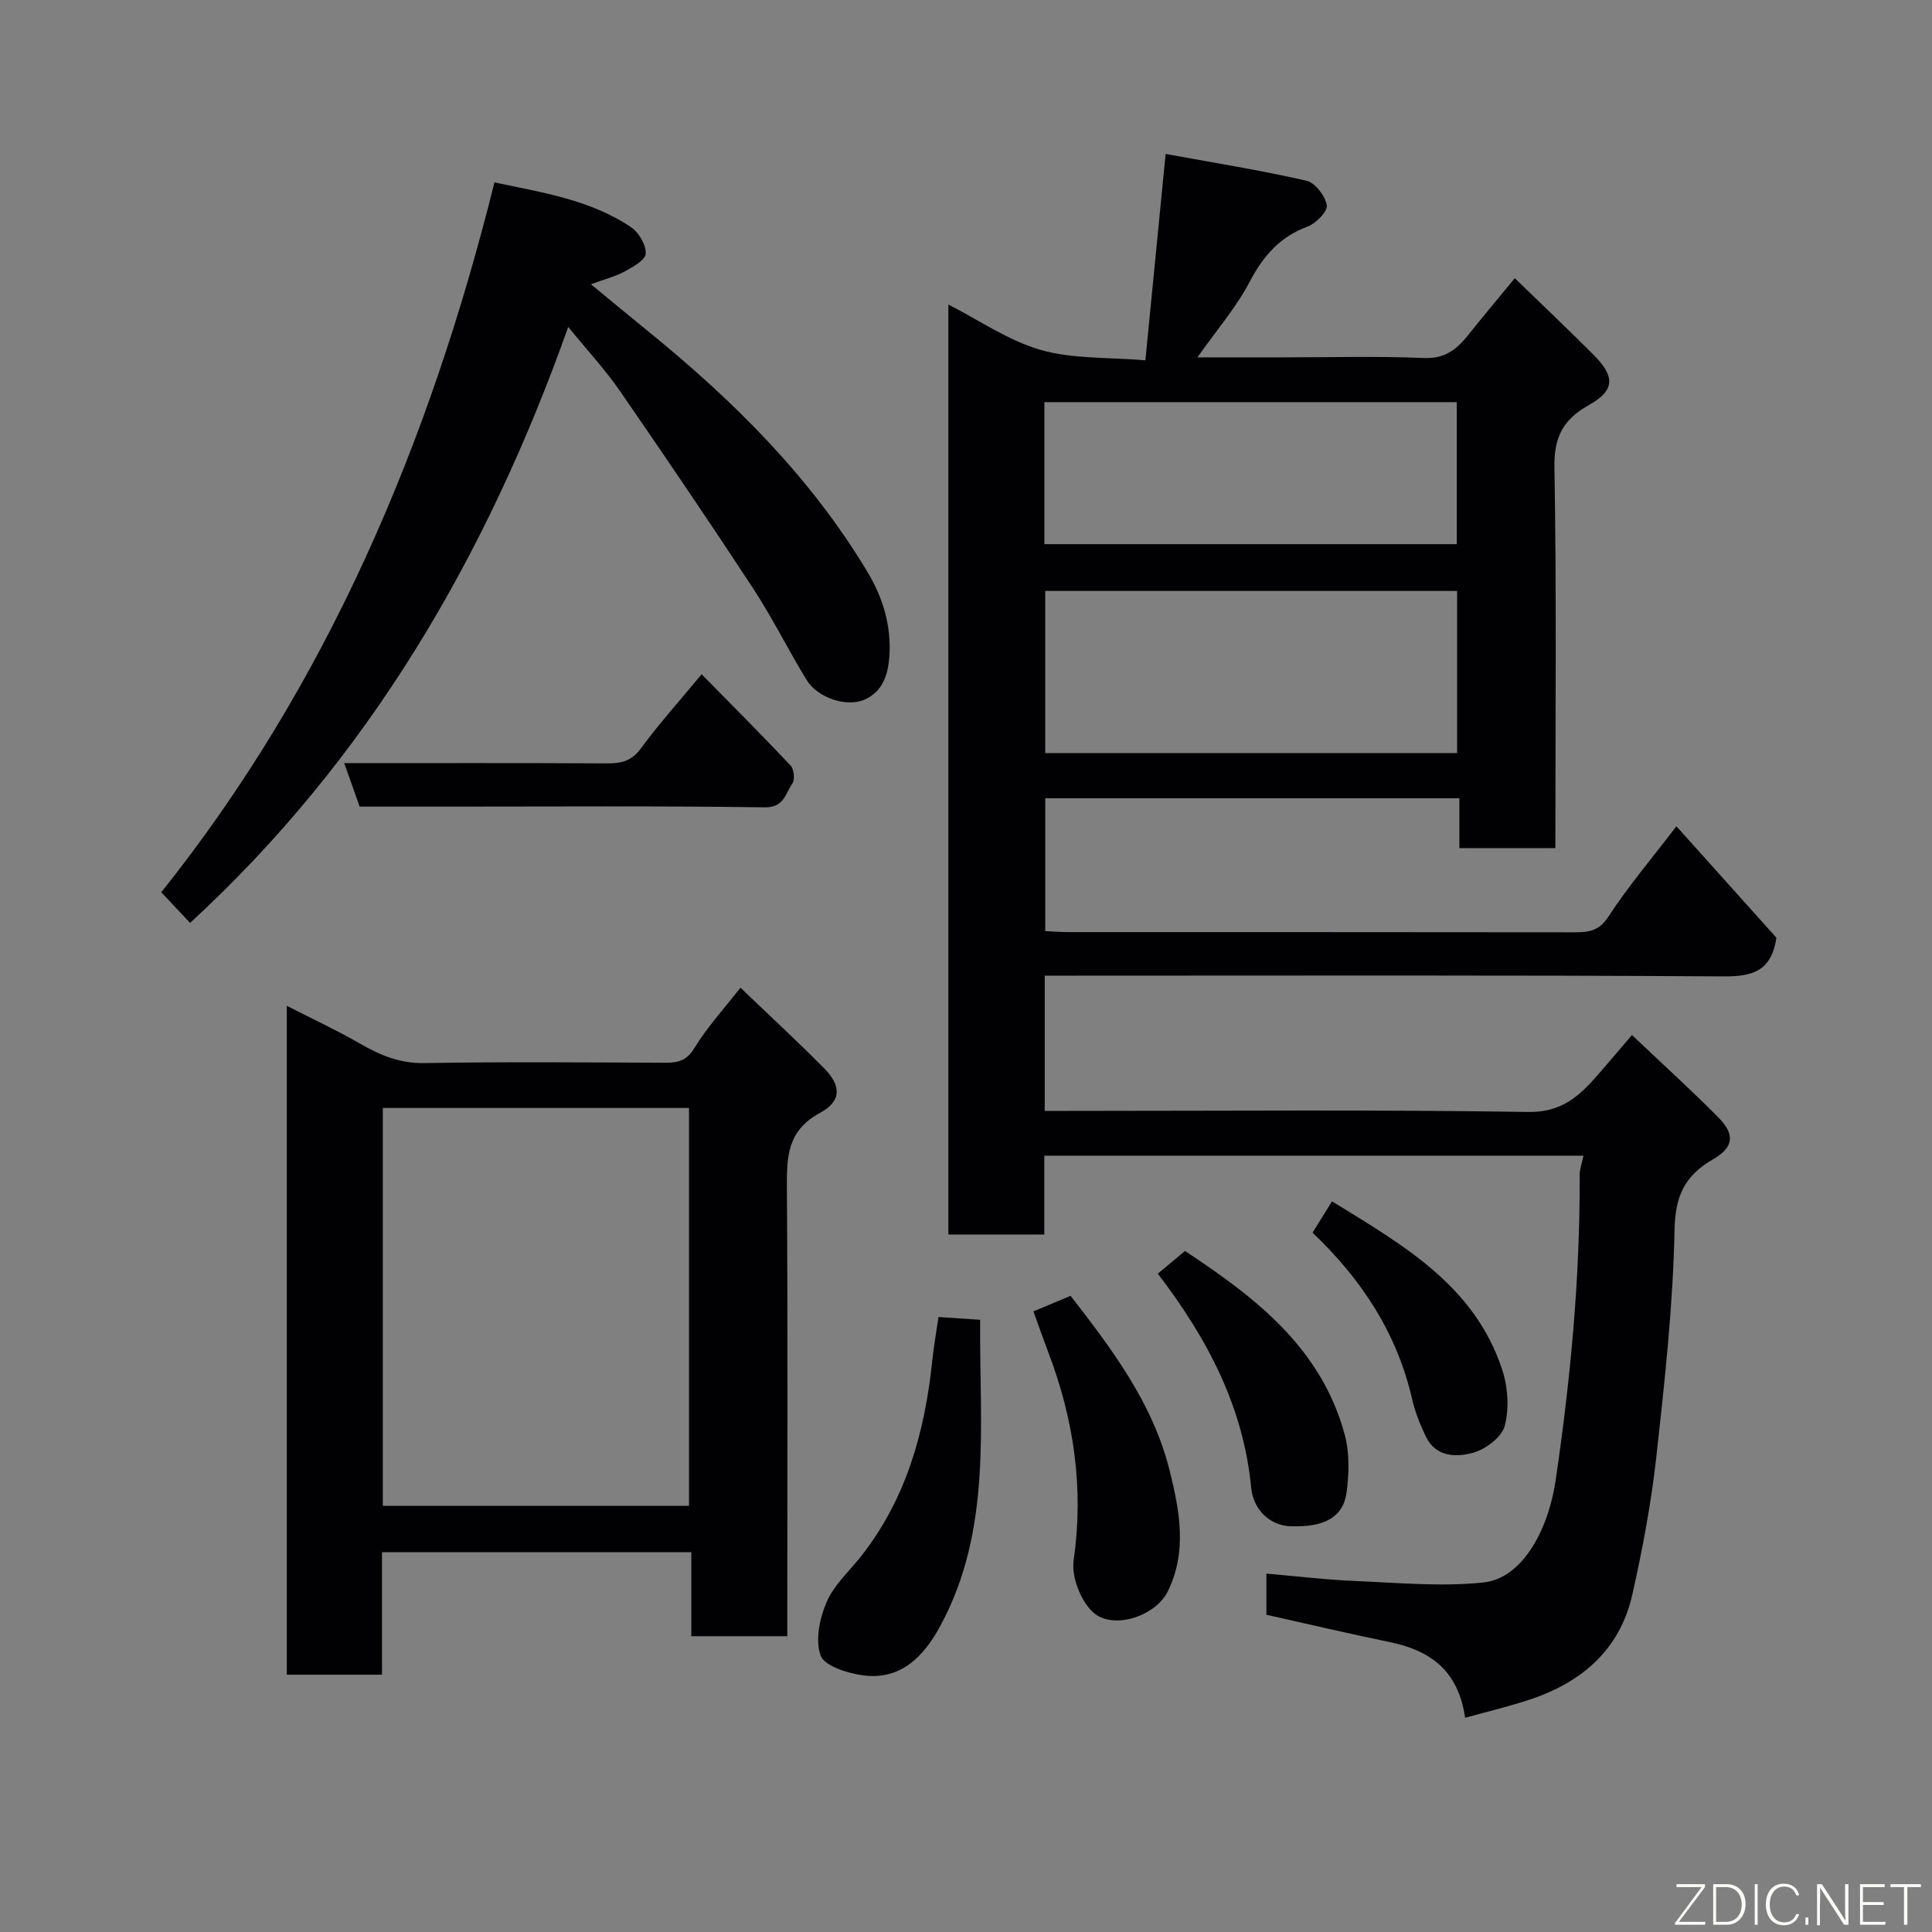 <svg enable-background="new 0 0 400 400" viewBox="0 0 400 400" xmlns="http://www.w3.org/2000/svg"><rect x="0" y="0" width="400" height="400" fill="#808080" stroke="none"/><g fill="#010103"><path d="m303.34 355.65c-1.48-10.08-7.47-14-15.73-15.7-8.42-1.73-16.8-3.71-25.41-5.63 0-2.44 0-5.06 0-8.52 6.3.54 12.44 1.29 18.6 1.54 8.78.37 17.66 1.2 26.34.29 7.9-.83 13.39-10.56 14.96-21.29 3.07-20.9 5.05-41.85 4.95-62.99-.01-1.26.48-2.53.79-4.08-37.12 0-74.19 0-111.63 0v16.32c-6.74 0-13.13 0-19.86 0 0-63.97 0-128.04 0-192.54 6.38 3.25 12.41 7.47 19.1 9.39 6.64 1.91 13.94 1.5 21.69 2.16 1.41-14.38 2.73-27.84 4.19-42.73 10.05 1.84 19.69 3.38 29.17 5.55 1.79.41 3.87 3.14 4.2 5.08.21 1.25-2.23 3.75-3.97 4.4-5.76 2.14-9.19 6.08-12 11.44-2.77 5.29-6.78 9.92-10.82 15.65h17.42c9.83 0 19.67-.28 29.49.13 4.33.18 6.77-1.77 9.12-4.72 3.06-3.83 6.22-7.59 9.68-11.8 5.61 5.44 11.02 10.56 16.28 15.83 4.57 4.58 4.46 7.41-1.01 10.48-5.24 2.94-7.17 6.55-7.06 12.81.45 26.15.19 52.31.19 78.87-6.54 0-12.93 0-19.87 0 0-3.27 0-6.66 0-10.32-28.81 0-57.07 0-85.74 0v27.5c1.49.07 3.09.21 4.69.21 34.99.01 69.99-.01 104.98.04 2.91 0 5.01-.3 6.93-3.25 4.08-6.26 8.95-12 14.07-18.7 7.32 8.15 14.21 15.84 20.71 23.08-1.05 6.89-4.89 8.03-10.84 8-44.82-.28-89.65-.15-134.47-.15-1.96 0-3.93 0-6.18 0v28h5.1c31.66 0 63.33-.28 94.98.22 6.95.11 10.61-3.29 14.43-7.68 2.25-2.58 4.46-5.2 7.07-8.25 6.27 5.95 12.26 11.37 17.93 17.11 3.48 3.53 3.1 6.17-1.13 8.61-5.71 3.29-7.84 7.41-7.98 14.48-.31 15.75-2.04 31.51-3.78 47.19-1.06 9.54-2.85 19.03-4.95 28.4-2.59 11.56-10.58 18.32-21.51 21.89-4.15 1.35-8.39 2.37-13.12 3.68zm-1.66-199.74c0-11.49 0-22.53 0-33.56-28.68 0-57.05 0-85.28 0v33.56zm-85.45-43.25h85.37c0-10.06 0-19.77 0-29.4-28.64 0-56.89 0-85.37 0z"/><path d="m163 338.76c-6.97 0-13.24 0-19.87 0 0-5.83 0-11.43 0-17.4-21.41 0-42.45 0-64.04 0v25.37c-6.8 0-13.07 0-19.71 0 0-45.79 0-91.63 0-138.49 5.35 2.74 10.33 5.05 15.07 7.78 4.19 2.42 8.27 4.16 13.36 4.08 16.65-.28 33.31-.14 49.96-.07 2.64.01 4.41-.43 6.01-3.06 2.59-4.26 6.03-8 9.52-12.48 5.89 5.65 11.71 11.01 17.27 16.63 3.61 3.64 3.74 6.83-.8 9.29-6.85 3.7-6.89 9.19-6.85 15.62.19 28.98.08 57.96.08 86.94zm-20.35-26.99c0-27.76 0-55.13 0-82.38-21.39 0-42.43 0-63.39 0v82.38z"/><path d="m102.37 37.76c10.03 2.13 19.88 3.61 28.31 9.3 1.6 1.08 3.09 3.64 3.01 5.45-.06 1.31-2.64 2.76-4.35 3.69-1.93 1.06-4.14 1.6-6.99 2.65 4.28 3.53 8.12 6.72 12 9.87 17.61 14.32 33.59 30.19 45.31 49.8 3.06 5.12 4.92 10.95 4.47 17.35-.28 4.03-1.46 7.27-5 8.92-3.79 1.77-9.87-.33-12.12-4-3.83-6.26-7.1-12.88-11.11-19.01-9.03-13.77-18.28-27.4-27.64-40.96-2.94-4.26-6.51-8.1-10.61-13.13-17 47.83-41.56 89.61-78.3 123.39-1.53-1.64-3.53-3.76-5.96-6.35 34.3-42.94 55.54-92.94 68.98-146.97z"/><path d="m194.31 272.67c2.81.19 5.53.37 8.62.58-.19 21.63 2.59 43.4-8.27 63.42-3.43 6.31-8.21 11.31-16.16 10.17-3.13-.45-7.81-1.92-8.6-4.09-1.16-3.17-.2-7.7 1.24-11.06 1.49-3.49 4.61-6.29 7.04-9.36 9.43-11.92 13.3-25.85 14.84-40.65.32-3.07.87-6.12 1.29-9.01z"/><path d="m74.46 167c-1.07-3.03-2.07-5.85-3.19-9 18.48 0 36.43-.05 54.39.05 2.93.02 5.08-.45 7-3.07 3.77-5.12 8.04-9.87 12.6-15.38 6.15 6.25 12.38 12.48 18.41 18.88.72.76.95 2.98.37 3.77-1.45 1.98-1.64 4.96-5.71 4.9-21.61-.31-43.23-.15-64.85-.15-6.3 0-12.61 0-19.02 0z"/><path d="m213.96 271.51c2.54-1.07 5.04-2.11 7.69-3.23 8.59 11.07 17.05 22.24 20.53 36.26 2.08 8.37 3.64 16.76-.42 24.97-2.55 5.14-11.4 8.05-15.48 4.27-2.56-2.37-4.48-7.33-3.99-10.75 2.13-14.91.06-29.07-5.22-42.97-1.04-2.73-2-5.48-3.11-8.55z"/><path d="m239.71 263.7c1.82-1.52 3.47-2.89 5.63-4.7 14.29 9.46 28.19 19.88 33.09 38.1 1 3.73.88 7.96.37 11.84-.67 5.19-4.62 7.29-11.55 7.06-4.23-.14-7.75-3.28-8.21-8.02-1.61-16.63-8.95-30.73-19.33-44.28z"/><path d="m271.75 255.21c1.32-2.12 2.51-4.04 4.03-6.49 14.49 8.96 29.46 17.29 35.24 34.87 1.18 3.6 1.46 7.99.53 11.59-.6 2.33-3.91 4.84-6.48 5.57-3.52 1-7.8.98-9.88-3.36-1.18-2.47-2.22-5.07-2.83-7.73-3.11-13.49-10.24-24.57-20.61-34.45z"/></g><path d="m346.9 398 5.4-7.3h-5.2v-.6h5.9v.6l-5.4 7.2h5.5l-.1.6h-6.2v-.5z" fill="#fbfcfa"/><path d="m354.7 390.1h2.8c2.3 0 3.9 1.6 3.9 4.1s-1.6 4.3-3.9 4.3h-2.8zm.6 7.8h2c2.2 0 3.3-1.6 3.3-3.6 0-1.8-1-3.6-3.3-3.6h-2z" fill="#fbfcfa"/><path d="m363.9 390.1v8.4h-.6v-8.4h1.6z" fill="#fbfcfa"/><path d="m372.5 396.3c-.4 1.3-1.4 2.3-3.2 2.3-2.4 0-3.7-1.9-3.7-4.3 0-2.3 1.2-4.3 3.7-4.3 1.8 0 2.9 1 3.2 2.4h-.6c-.4-1.1-1.1-1.8-2.5-1.8-2.1 0-3 1.9-3 3.7s.9 3.7 3 3.7c1.4 0 2.1-.7 2.5-1.7z" fill="#fbfcfa"/><path d="m373.8 398.5v-1.5h.6v1.5z" fill="#fbfcfa"/><path d="m376.2 398.5v-8.4h1c1.3 2 4.4 6.7 4.9 7.6-.1-1.2-.1-2.4-.1-3.8v-3.8h.7v8.4h-.9c-1.2-1.9-4.4-6.8-5-7.7.1 1.1 0 2.3 0 3.9v3.9h-.6z" fill="#fbfcfa"/><path d="m390 394.4h-4.3v3.5h4.7l-.1.6h-5.2v-8.4h5.1v.6h-4.5v3.1h4.3z" fill="#fbfcfa"/><path d="m394.2 390.7h-2.8v-.6h6.3v.6h-2.8v7.8h-.7z" fill="#fbfcfa"/></svg>